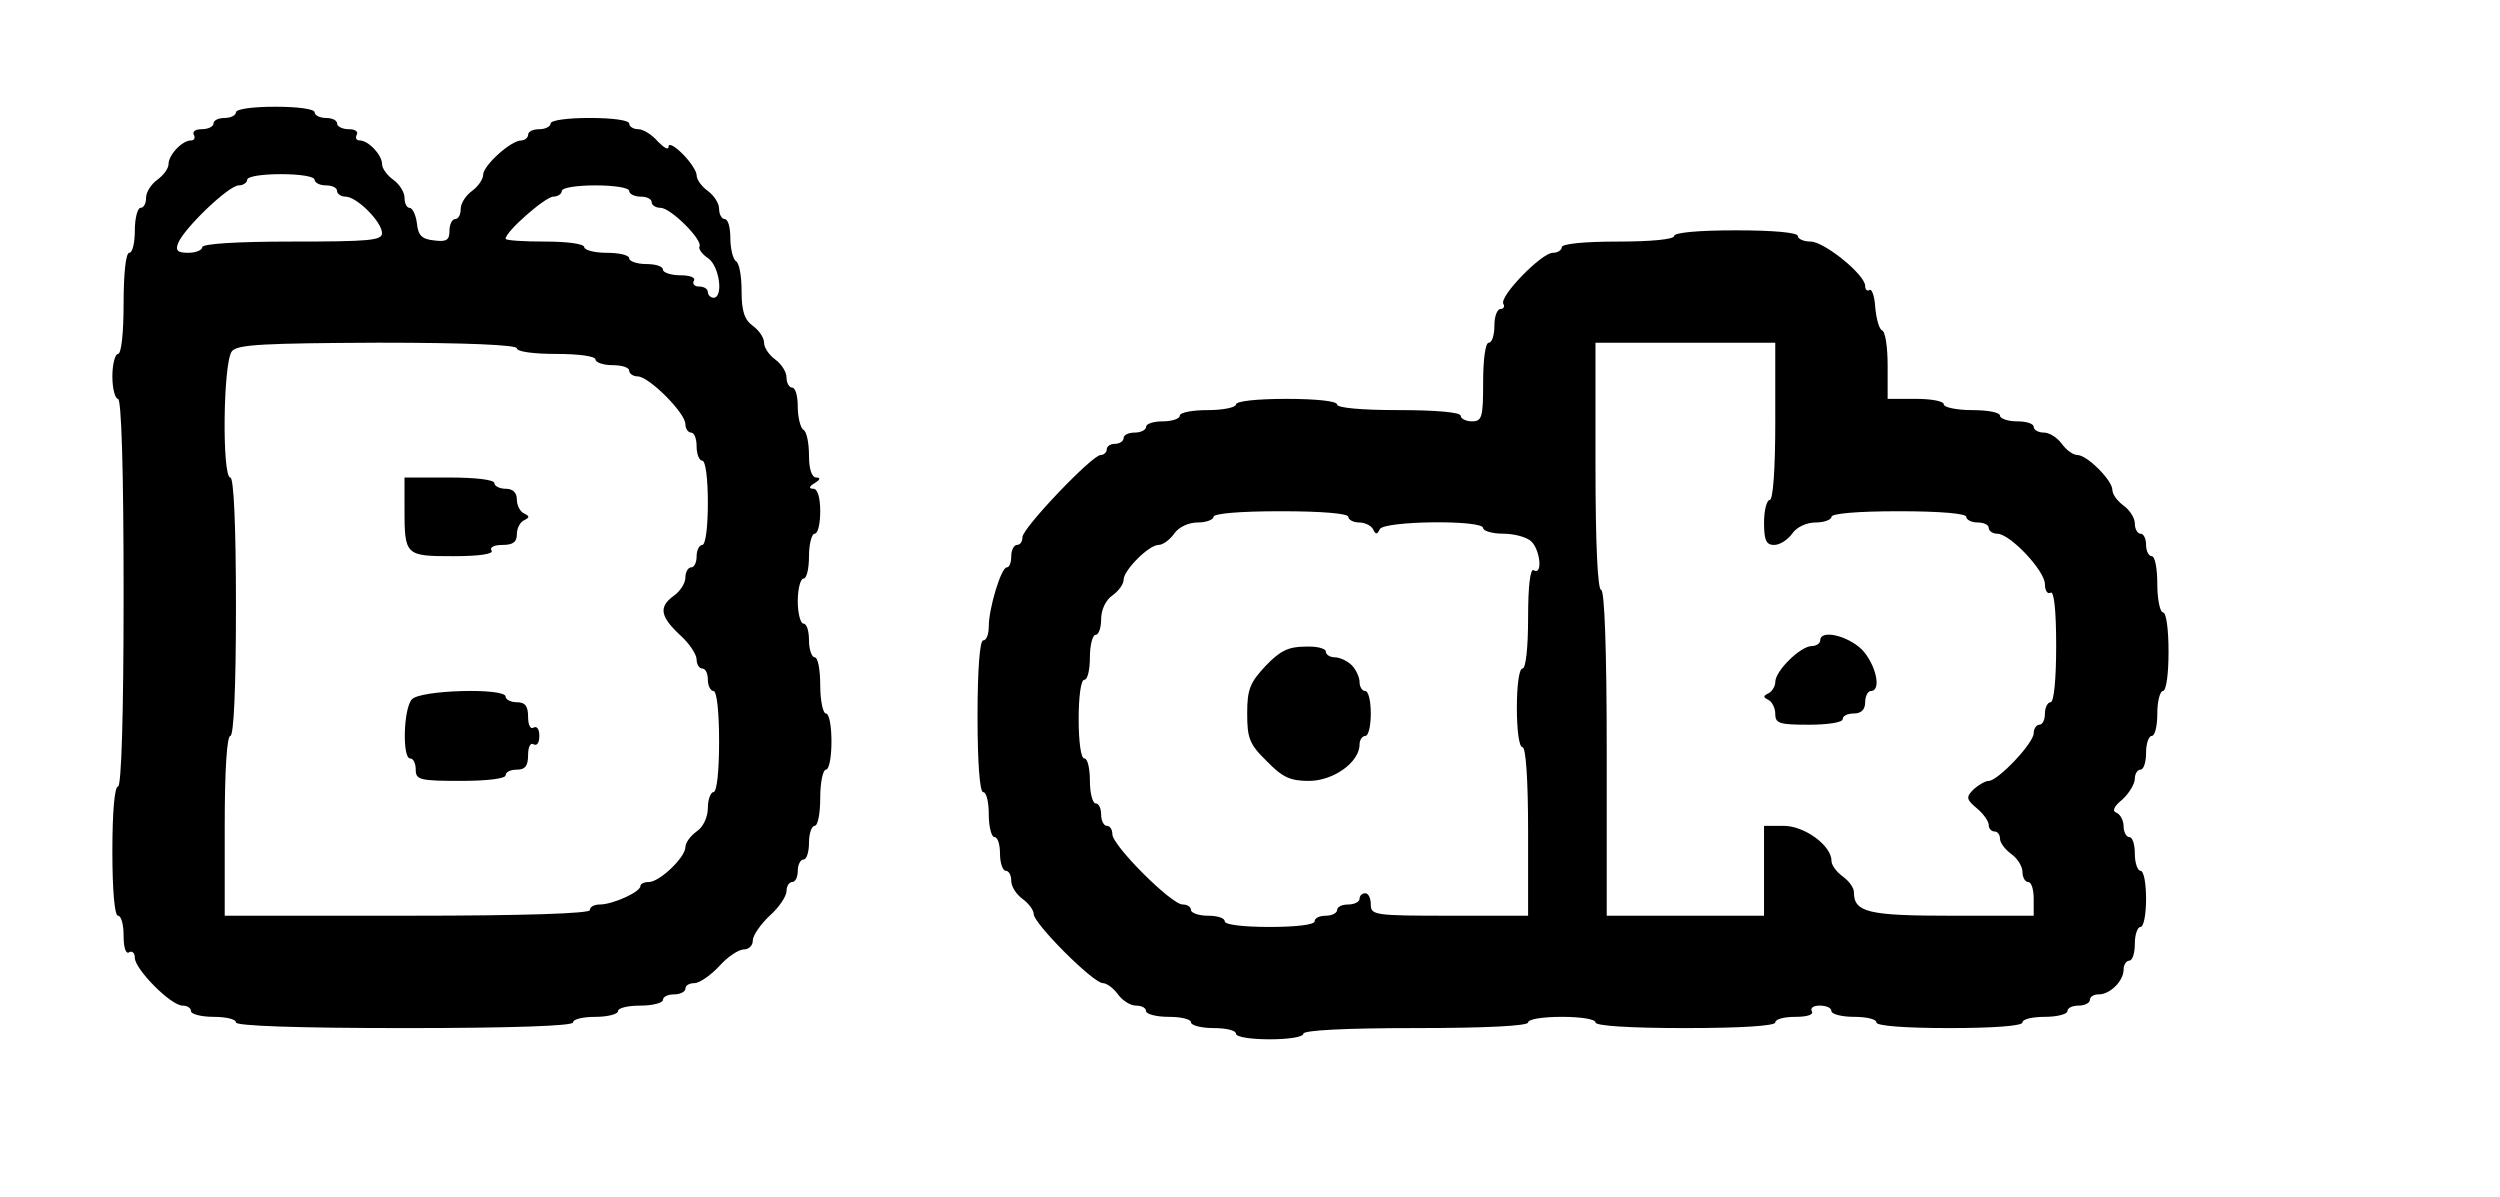<?xml version="1.0" standalone="no"?>
<!DOCTYPE svg PUBLIC "-//W3C//DTD SVG 20010904//EN"
 "http://www.w3.org/TR/2001/REC-SVG-20010904/DTD/svg10.dtd">
<svg version="1.0" xmlns="http://www.w3.org/2000/svg"
 width="445pt" height="213pt" viewBox="0 0 445 213"
 preserveAspectRatio="xMidYMid meet">

<g transform="translate(0,213) scale(0.1,-0.1)"
fill="#000000" stroke="none">
<path d="M420 1930 c0 -5 -9 -10 -20 -10 -11 0 -20 -4 -20 -10 0 -5 -9 -10
-21 -10 -11 0 -17 -4 -14 -10 3 -5 1 -10 -5 -10 -16 0 -40 -26 -40 -42 0 -8
-9 -20 -20 -28 -11 -8 -20 -22 -20 -32 0 -10 -4 -18 -10 -18 -5 0 -10 -18 -10
-40 0 -22 -4 -40 -10 -40 -6 0 -10 -37 -10 -90 0 -53 -4 -90 -10 -90 -5 0 -10
-18 -10 -40 0 -22 5 -40 10 -40 6 0 10 -122 10 -345 0 -223 -4 -345 -10 -345
-6 0 -10 -45 -10 -115 0 -70 4 -115 10 -115 6 0 10 -16 10 -36 0 -21 4 -33 10
-29 5 3 10 -1 10 -10 0 -20 64 -85 85 -85 8 0 15 -4 15 -10 0 -5 18 -10 40
-10 22 0 40 -4 40 -10 0 -6 107 -10 300 -10 193 0 300 4 300 10 0 6 18 10 40
10 22 0 40 5 40 10 0 6 18 10 40 10 22 0 40 5 40 10 0 6 9 10 20 10 11 0 20 5
20 10 0 6 7 10 16 10 9 0 29 14 44 30 15 17 35 30 44 30 9 0 16 7 16 16 0 9
14 29 30 44 17 15 30 35 30 44 0 9 5 16 10 16 6 0 10 9 10 20 0 11 5 20 10 20
6 0 10 14 10 30 0 17 5 30 10 30 6 0 10 23 10 50 0 28 5 50 10 50 6 0 10 23
10 50 0 28 -4 50 -10 50 -5 0 -10 23 -10 50 0 28 -4 50 -10 50 -5 0 -10 14
-10 30 0 17 -4 30 -10 30 -5 0 -10 18 -10 40 0 22 5 40 10 40 6 0 10 18 10 40
0 22 5 40 10 40 6 0 10 18 10 40 0 25 -5 40 -12 40 -9 0 -8 4 2 10 10 6 11 10
3 10 -8 0 -13 15 -13 39 0 22 -4 43 -10 46 -5 3 -10 22 -10 41 0 19 -4 34 -10
34 -5 0 -10 8 -10 18 0 10 -9 24 -20 32 -11 8 -20 21 -20 30 0 9 -9 22 -20 30
-15 11 -20 26 -20 62 0 26 -4 50 -10 53 -5 3 -10 22 -10 41 0 19 -4 34 -10 34
-5 0 -10 8 -10 18 0 10 -9 24 -20 32 -11 8 -20 20 -20 28 0 7 -11 24 -25 38
-14 14 -25 20 -25 13 0 -7 -8 -2 -19 9 -10 12 -26 22 -35 22 -9 0 -16 5 -16
10 0 6 -30 10 -70 10 -40 0 -70 -4 -70 -10 0 -5 -9 -10 -20 -10 -11 0 -20 -4
-20 -10 0 -5 -6 -10 -12 -10 -19 0 -68 -45 -68 -61 0 -8 -9 -21 -20 -29 -11
-8 -20 -22 -20 -32 0 -10 -4 -18 -10 -18 -5 0 -10 -9 -10 -21 0 -16 -5 -20
-27 -17 -22 2 -29 9 -31 31 -2 15 -8 27 -13 27 -5 0 -9 8 -9 18 0 10 -9 24
-20 32 -11 8 -20 20 -20 28 0 16 -24 42 -40 42 -6 0 -8 5 -5 10 3 6 -3 10 -14
10 -12 0 -21 5 -21 10 0 6 -9 10 -20 10 -11 0 -20 5 -20 10 0 6 -30 10 -70 10
-40 0 -70 -4 -70 -10z m140 -120 c0 -5 9 -10 20 -10 11 0 20 -4 20 -10 0 -5 7
-10 15 -10 20 0 65 -45 65 -65 0 -13 -22 -15 -160 -15 -100 0 -160 -4 -160
-10 0 -5 -11 -10 -25 -10 -19 0 -23 4 -18 17 10 26 90 103 108 103 8 0 15 5
15 10 0 6 27 10 60 10 33 0 60 -4 60 -10z m560 -20 c0 -5 9 -10 20 -10 11 0
20 -4 20 -10 0 -5 7 -10 16 -10 18 0 76 -58 69 -69 -2 -4 5 -14 16 -21 20 -15
27 -70 9 -70 -5 0 -10 5 -10 10 0 6 -7 10 -16 10 -8 0 -12 5 -9 10 4 6 -7 10
-24 10 -17 0 -31 5 -31 10 0 6 -13 10 -30 10 -16 0 -30 5 -30 10 0 6 -18 10
-40 10 -22 0 -40 5 -40 10 0 6 -30 10 -70 10 -38 0 -70 2 -70 5 0 13 71 75 85
75 8 0 15 5 15 10 0 6 27 10 60 10 33 0 60 -4 60 -10z m-200 -280 c0 -6 30
-10 70 -10 40 0 70 -4 70 -10 0 -5 14 -10 30 -10 17 0 30 -4 30 -10 0 -5 7
-10 15 -10 20 0 85 -65 85 -85 0 -8 5 -15 10 -15 6 0 10 -11 10 -25 0 -14 5
-25 10 -25 6 0 10 -32 10 -75 0 -43 -4 -75 -10 -75 -5 0 -10 -9 -10 -20 0 -11
-4 -20 -10 -20 -5 0 -10 -8 -10 -18 0 -10 -9 -24 -20 -32 -28 -20 -25 -37 10
-70 17 -15 30 -35 30 -44 0 -9 5 -16 10 -16 6 0 10 -9 10 -20 0 -11 5 -20 10
-20 6 0 10 -37 10 -90 0 -53 -4 -90 -10 -90 -5 0 -10 -13 -10 -28 0 -16 -8
-34 -20 -42 -11 -8 -20 -20 -20 -28 0 -18 -46 -62 -65 -62 -8 0 -15 -3 -15 -7
0 -11 -50 -33 -72 -33 -10 0 -18 -4 -18 -10 0 -6 -115 -10 -325 -10 l-325 0 0
160 c0 100 4 160 10 160 6 0 10 83 10 230 0 147 -4 230 -10 230 -15 0 -13 207
3 225 10 12 59 14 260 15 158 0 247 -4 247 -10z"/>
<path d="M720 1226 c0 -85 1 -86 87 -86 47 0 72 4 68 10 -4 6 5 10 19 10 19 0
26 5 26 19 0 11 6 22 13 25 10 5 10 7 0 12 -7 3 -13 14 -13 25 0 12 -7 19 -20
19 -11 0 -20 5 -20 10 0 6 -33 10 -80 10 l-80 0 0 -54z"/>
<path d="M733 885 c-15 -17 -17 -105 -3 -105 6 0 10 -9 10 -20 0 -18 7 -20 80
-20 47 0 80 4 80 10 0 6 9 10 20 10 15 0 20 7 20 26 0 14 4 23 10 19 6 -3 10
3 10 15 0 12 -4 18 -10 15 -6 -4 -10 5 -10 19 0 19 -5 26 -20 26 -11 0 -20 5
-20 10 0 16 -153 12 -167 -5z"/>
<path d="M2980 1710 c0 -6 -40 -10 -100 -10 -60 0 -100 -4 -100 -10 0 -5 -7
-10 -16 -10 -20 0 -96 -78 -88 -91 3 -5 0 -9 -5 -9 -6 0 -11 -13 -11 -30 0
-16 -4 -30 -10 -30 -6 0 -10 -30 -10 -70 0 -63 -2 -70 -20 -70 -11 0 -20 5
-20 10 0 6 -43 10 -110 10 -67 0 -110 4 -110 10 0 6 -37 10 -90 10 -53 0 -90
-4 -90 -10 0 -5 -22 -10 -50 -10 -27 0 -50 -4 -50 -10 0 -5 -13 -10 -30 -10
-16 0 -30 -4 -30 -10 0 -5 -9 -10 -20 -10 -11 0 -20 -4 -20 -10 0 -5 -7 -10
-15 -10 -8 0 -15 -4 -15 -10 0 -5 -5 -10 -11 -10 -15 0 -139 -130 -139 -146 0
-8 -4 -14 -10 -14 -5 0 -10 -9 -10 -20 0 -11 -3 -20 -8 -20 -10 0 -32 -73 -32
-105 0 -14 -4 -25 -10 -25 -6 0 -10 -52 -10 -135 0 -83 4 -135 10 -135 6 0 10
-18 10 -40 0 -22 5 -40 10 -40 6 0 10 -13 10 -30 0 -16 5 -30 10 -30 6 0 10
-8 10 -18 0 -10 9 -24 20 -32 11 -8 20 -20 20 -27 0 -17 106 -123 123 -123 7
0 19 -9 27 -20 8 -11 22 -20 32 -20 10 0 18 -4 18 -10 0 -5 18 -10 40 -10 22
0 40 -4 40 -10 0 -5 18 -10 40 -10 22 0 40 -4 40 -10 0 -6 27 -10 60 -10 33 0
60 4 60 10 0 6 73 10 200 10 127 0 200 4 200 10 0 6 27 10 60 10 33 0 60 -4
60 -10 0 -6 60 -10 160 -10 100 0 160 4 160 10 0 6 16 10 36 10 21 0 33 4 29
10 -3 6 3 10 14 10 12 0 21 -4 21 -10 0 -5 18 -10 40 -10 22 0 40 -4 40 -10 0
-6 50 -10 130 -10 80 0 130 4 130 10 0 6 18 10 40 10 22 0 40 5 40 10 0 6 9
10 20 10 11 0 20 5 20 10 0 6 7 10 16 10 20 0 44 24 44 44 0 9 5 16 10 16 6 0
10 14 10 30 0 17 5 30 10 30 6 0 10 23 10 50 0 28 -4 50 -10 50 -5 0 -10 14
-10 30 0 17 -4 30 -10 30 -5 0 -10 9 -10 19 0 11 -6 21 -12 24 -9 3 -6 11 10
24 12 11 22 28 22 37 0 9 5 16 10 16 6 0 10 14 10 30 0 17 5 30 10 30 6 0 10
18 10 40 0 22 5 40 10 40 6 0 10 30 10 70 0 40 -4 70 -10 70 -5 0 -10 23 -10
50 0 28 -4 50 -10 50 -5 0 -10 9 -10 20 0 11 -4 20 -10 20 -5 0 -10 8 -10 18
0 10 -9 24 -20 32 -11 8 -20 20 -20 28 0 17 -45 62 -62 62 -8 0 -20 9 -28 20
-8 11 -22 20 -32 20 -10 0 -18 5 -18 10 0 6 -13 10 -30 10 -16 0 -30 5 -30 10
0 6 -22 10 -50 10 -27 0 -50 5 -50 10 0 6 -22 10 -50 10 l-50 0 0 59 c0 33 -4
61 -10 63 -5 2 -10 20 -12 40 -1 20 -6 34 -10 32 -4 -3 -8 0 -8 7 0 20 -73 79
-97 79 -13 0 -23 5 -23 10 0 6 -43 10 -110 10 -67 0 -110 -4 -110 -10z m180
-330 c0 -87 -4 -140 -10 -140 -5 0 -10 -18 -10 -40 0 -32 4 -40 18 -40 10 0
24 9 32 20 8 12 26 20 42 20 15 0 28 5 28 10 0 6 47 10 120 10 73 0 120 -4
120 -10 0 -5 9 -10 20 -10 11 0 20 -4 20 -10 0 -5 7 -10 15 -10 23 0 85 -66
85 -90 0 -12 5 -18 10 -15 6 4 10 -30 10 -94 0 -61 -4 -101 -10 -101 -5 0 -10
-9 -10 -20 0 -11 -4 -20 -10 -20 -5 0 -10 -7 -10 -15 0 -18 -64 -85 -80 -85
-6 0 -18 -7 -27 -15 -14 -14 -13 -18 6 -34 12 -10 21 -23 21 -30 0 -6 5 -11
10 -11 6 0 10 -6 10 -13 0 -7 9 -19 20 -27 11 -8 20 -22 20 -32 0 -10 5 -18
10 -18 6 0 10 -13 10 -30 l0 -30 -146 0 c-149 0 -174 6 -174 42 0 8 -9 20 -20
28 -11 8 -20 20 -20 28 0 27 -48 62 -85 62 l-35 0 0 -80 0 -80 -140 0 -140 0
0 290 c0 187 -4 290 -10 290 -6 0 -10 80 -10 220 l0 220 160 0 160 0 0 -140z
m-760 -170 c0 -5 9 -10 19 -10 11 0 22 -6 25 -12 5 -10 7 -10 12 0 7 15 184
17 184 2 0 -5 16 -10 36 -10 19 0 42 -6 50 -14 16 -16 20 -61 4 -51 -6 4 -10
-27 -10 -84 0 -54 -4 -91 -10 -91 -6 0 -10 -30 -10 -70 0 -40 4 -70 10 -70 6
0 10 -57 10 -150 l0 -150 -140 0 c-133 0 -140 1 -140 20 0 11 -4 20 -10 20 -5
0 -10 -4 -10 -10 0 -5 -9 -10 -20 -10 -11 0 -20 -4 -20 -10 0 -5 -9 -10 -20
-10 -11 0 -20 -4 -20 -10 0 -6 -33 -10 -80 -10 -47 0 -80 4 -80 10 0 6 -13 10
-30 10 -16 0 -30 5 -30 10 0 6 -7 10 -15 10 -20 0 -125 105 -125 125 0 8 -4
15 -10 15 -5 0 -10 9 -10 20 0 11 -4 20 -10 20 -5 0 -10 18 -10 40 0 22 -4 40
-10 40 -6 0 -10 30 -10 70 0 40 4 70 10 70 6 0 10 18 10 40 0 22 5 40 10 40 6
0 10 13 10 28 0 16 8 34 20 42 11 8 20 20 20 28 0 17 45 62 62 62 8 0 20 9 28
20 8 12 26 20 42 20 15 0 28 5 28 10 0 6 47 10 120 10 73 0 120 -4 120 -10z"/>
<path d="M3240 990 c0 -5 -7 -10 -15 -10 -20 0 -65 -44 -65 -64 0 -8 -6 -17
-12 -20 -10 -5 -10 -7 0 -12 6 -3 12 -14 12 -25 0 -17 8 -19 60 -19 33 0 60 4
60 10 0 6 9 10 20 10 13 0 20 7 20 20 0 11 5 20 10 20 20 0 9 48 -16 74 -26
25 -74 36 -74 16z"/>
<path d="M2253 945 c-28 -30 -33 -42 -33 -85 0 -44 4 -55 35 -85 28 -29 42
-35 75 -35 43 0 90 33 90 65 0 8 5 15 10 15 6 0 10 18 10 40 0 22 -4 40 -10
40 -5 0 -10 7 -10 16 0 8 -6 22 -14 30 -8 8 -22 14 -30 14 -9 0 -16 5 -16 10
0 6 -17 10 -37 9 -30 0 -45 -8 -70 -34z"/>
</g>
</svg>
